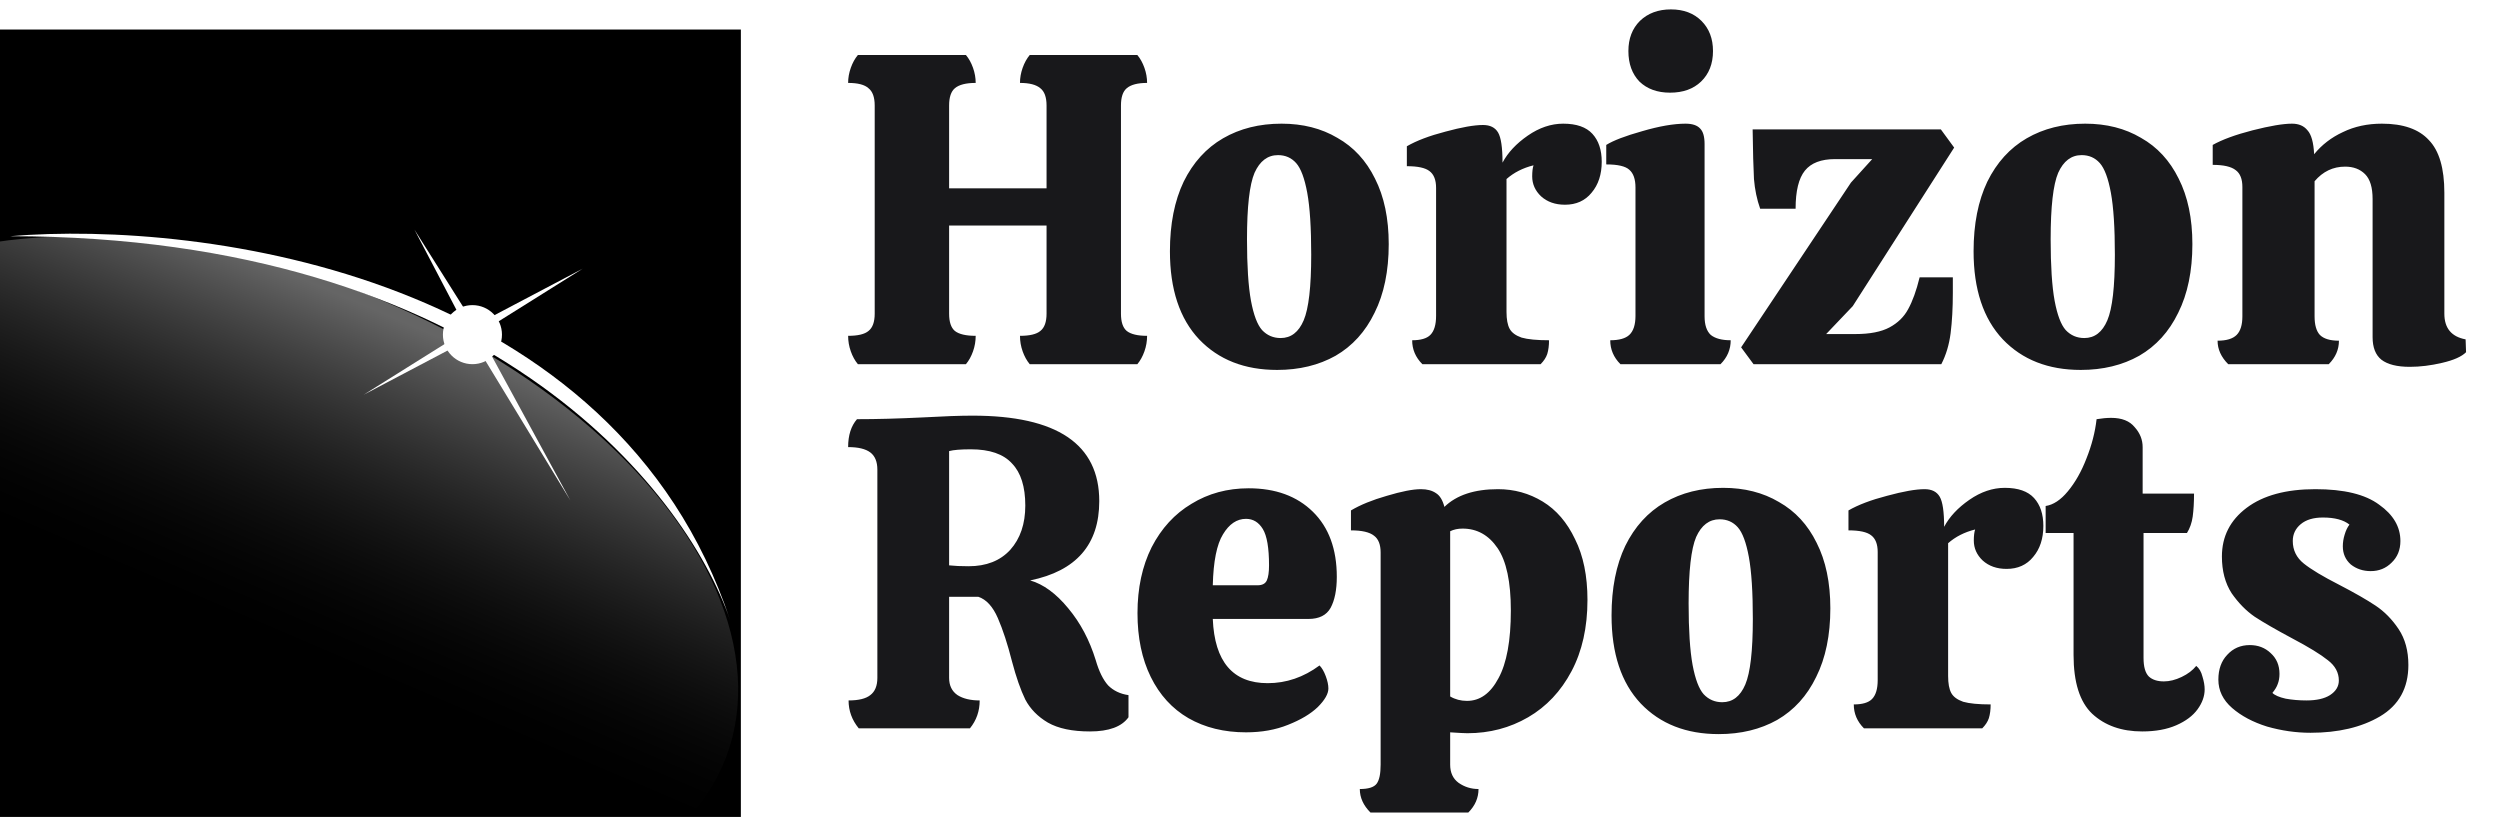 <svg width="254" height="83" viewBox="0 0 254 83" fill="none" xmlns="http://www.w3.org/2000/svg">
<path d="M113.89 31.87C113.89 32.71 114.085 33.295 114.475 33.625C114.895 33.955 115.585 34.12 116.545 34.12C116.545 34.66 116.455 35.185 116.275 35.695C116.095 36.205 115.855 36.64 115.555 37H104.62C104.32 36.64 104.08 36.205 103.9 35.695C103.72 35.185 103.63 34.66 103.63 34.12C104.62 34.12 105.31 33.955 105.7 33.625C106.12 33.295 106.33 32.71 106.33 31.87V22.915H96.43V31.87C96.43 32.71 96.625 33.295 97.015 33.625C97.435 33.955 98.14 34.12 99.13 34.12C99.13 34.66 99.04 35.185 98.86 35.695C98.68 36.205 98.44 36.64 98.14 37H87.16C86.86 36.64 86.62 36.205 86.44 35.695C86.26 35.185 86.17 34.66 86.17 34.12C87.16 34.12 87.85 33.955 88.24 33.625C88.66 33.295 88.87 32.71 88.87 31.87V10.72C88.87 9.88 88.66 9.295 88.24 8.965C87.85 8.605 87.16 8.425 86.17 8.425C86.17 7.915 86.26 7.405 86.44 6.895C86.62 6.385 86.86 5.95 87.16 5.59H98.14C98.44 5.95 98.68 6.385 98.86 6.895C99.04 7.405 99.13 7.915 99.13 8.425C98.14 8.425 97.435 8.605 97.015 8.965C96.625 9.295 96.43 9.88 96.43 10.72V19.135H106.33V10.72C106.33 9.88 106.12 9.295 105.7 8.965C105.28 8.605 104.59 8.425 103.63 8.425C103.63 7.915 103.72 7.405 103.9 6.895C104.08 6.385 104.32 5.95 104.62 5.59H115.555C115.855 5.95 116.095 6.385 116.275 6.895C116.455 7.405 116.545 7.915 116.545 8.425C115.585 8.425 114.895 8.605 114.475 8.965C114.085 9.295 113.89 9.88 113.89 10.72V31.87ZM129.755 37.585C126.455 37.585 123.815 36.55 121.835 34.48C119.855 32.38 118.865 29.395 118.865 25.525C118.865 22.765 119.33 20.41 120.26 18.46C121.22 16.51 122.555 15.04 124.265 14.05C125.975 13.06 127.955 12.565 130.205 12.565C132.365 12.565 134.255 13.045 135.875 14.005C137.525 14.935 138.8 16.315 139.7 18.145C140.63 19.975 141.095 22.195 141.095 24.805C141.095 27.535 140.615 29.86 139.655 31.78C138.725 33.7 137.405 35.155 135.695 36.145C133.985 37.105 132.005 37.585 129.755 37.585ZM130.115 34.345C131.165 34.345 131.945 33.745 132.455 32.545C132.965 31.345 133.22 29.125 133.22 25.885C133.22 23.155 133.085 21.055 132.815 19.585C132.545 18.115 132.17 17.11 131.69 16.57C131.21 16.03 130.595 15.76 129.845 15.76C128.795 15.76 128 16.36 127.46 17.56C126.95 18.76 126.695 21.01 126.695 24.31C126.695 27.01 126.83 29.095 127.1 30.565C127.37 32.005 127.745 32.995 128.225 33.535C128.735 34.075 129.365 34.345 130.115 34.345ZM158.821 12.565C160.171 12.565 161.161 12.91 161.791 13.6C162.421 14.29 162.736 15.235 162.736 16.435C162.736 17.725 162.391 18.775 161.701 19.585C161.041 20.395 160.141 20.8 159.001 20.8C158.011 20.8 157.201 20.515 156.571 19.945C155.971 19.375 155.671 18.7 155.671 17.92C155.671 17.44 155.716 17.065 155.806 16.795C154.726 17.065 153.811 17.53 153.061 18.19V31.69C153.061 32.44 153.166 33.01 153.376 33.4C153.586 33.79 153.991 34.09 154.591 34.3C155.221 34.48 156.151 34.57 157.381 34.57C157.381 35.11 157.321 35.575 157.201 35.965C157.081 36.325 156.856 36.67 156.526 37H144.511C143.821 36.31 143.476 35.5 143.476 34.57C144.346 34.57 144.961 34.39 145.321 34.03C145.711 33.64 145.906 32.995 145.906 32.095V19.09C145.906 18.28 145.681 17.71 145.231 17.38C144.811 17.05 144.046 16.885 142.936 16.885V14.86C143.926 14.29 145.231 13.795 146.851 13.375C148.501 12.925 149.776 12.7 150.676 12.7C151.396 12.7 151.906 12.955 152.206 13.465C152.506 13.975 152.656 14.995 152.656 16.525C153.196 15.505 154.051 14.59 155.221 13.78C156.391 12.97 157.591 12.565 158.821 12.565ZM174.04 5.185C174.04 6.475 173.635 7.51 172.825 8.29C172.045 9.04 170.995 9.415 169.675 9.415C168.385 9.415 167.35 9.04 166.57 8.29C165.82 7.51 165.445 6.475 165.445 5.185C165.445 3.925 165.835 2.905 166.615 2.125C167.425 1.345 168.475 0.955 169.765 0.955C171.055 0.955 172.09 1.345 172.87 2.125C173.65 2.905 174.04 3.925 174.04 5.185ZM173.185 32.14C173.185 33.01 173.395 33.64 173.815 34.03C174.265 34.39 174.94 34.57 175.84 34.57C175.84 35.5 175.495 36.31 174.805 37H164.635C163.945 36.31 163.6 35.5 163.6 34.57C164.5 34.57 165.145 34.39 165.535 34.03C165.955 33.64 166.165 32.995 166.165 32.095V19.045C166.165 18.205 165.955 17.605 165.535 17.245C165.145 16.885 164.365 16.705 163.195 16.705V14.725C163.915 14.275 165.13 13.81 166.84 13.33C168.58 12.82 170.05 12.565 171.25 12.565C171.94 12.565 172.435 12.73 172.735 13.06C173.035 13.36 173.185 13.885 173.185 14.635V32.14ZM188.508 33.94C189.978 33.94 191.133 33.715 191.973 33.265C192.813 32.815 193.443 32.2 193.863 31.42C194.313 30.61 194.703 29.53 195.033 28.18H198.408V29.755C198.408 31.285 198.333 32.65 198.183 33.85C198.033 35.02 197.718 36.07 197.238 37H178.158L176.898 35.29L188.058 18.55L190.218 16.165H186.438C185.028 16.165 184.008 16.555 183.378 17.335C182.748 18.115 182.433 19.405 182.433 21.205H178.833C178.503 20.275 178.293 19.27 178.203 18.19C178.143 17.08 178.098 15.4 178.068 13.15H197.193L198.543 14.995L188.238 31.105L185.538 33.94H188.508ZM211.406 37.585C208.106 37.585 205.466 36.55 203.486 34.48C201.506 32.38 200.516 29.395 200.516 25.525C200.516 22.765 200.981 20.41 201.911 18.46C202.871 16.51 204.206 15.04 205.916 14.05C207.626 13.06 209.606 12.565 211.856 12.565C214.016 12.565 215.906 13.045 217.526 14.005C219.176 14.935 220.451 16.315 221.351 18.145C222.281 19.975 222.746 22.195 222.746 24.805C222.746 27.535 222.266 29.86 221.306 31.78C220.376 33.7 219.056 35.155 217.346 36.145C215.636 37.105 213.656 37.585 211.406 37.585ZM211.766 34.345C212.816 34.345 213.596 33.745 214.106 32.545C214.616 31.345 214.871 29.125 214.871 25.885C214.871 23.155 214.736 21.055 214.466 19.585C214.196 18.115 213.821 17.11 213.341 16.57C212.861 16.03 212.246 15.76 211.496 15.76C210.446 15.76 209.651 16.36 209.111 17.56C208.601 18.76 208.346 21.01 208.346 24.31C208.346 27.01 208.481 29.095 208.751 30.565C209.021 32.005 209.396 32.995 209.876 33.535C210.386 34.075 211.016 34.345 211.766 34.345ZM250.551 35.785C250.101 36.235 249.291 36.595 248.121 36.865C246.981 37.135 245.886 37.27 244.836 37.27C243.546 37.27 242.586 37.03 241.956 36.55C241.356 36.07 241.056 35.305 241.056 34.255V20.215C241.056 19.045 240.801 18.205 240.291 17.695C239.781 17.185 239.106 16.93 238.266 16.93C237.036 16.93 236.001 17.425 235.161 18.415V32.14C235.161 33.01 235.341 33.64 235.701 34.03C236.091 34.42 236.736 34.615 237.636 34.615C237.636 35.515 237.291 36.31 236.601 37H226.386C225.666 36.28 225.306 35.485 225.306 34.615C226.206 34.615 226.851 34.42 227.241 34.03C227.631 33.64 227.826 33.01 227.826 32.14V19C227.826 18.19 227.601 17.62 227.151 17.29C226.701 16.93 225.921 16.75 224.811 16.75V14.725C225.771 14.185 227.121 13.69 228.861 13.24C230.631 12.79 231.966 12.565 232.866 12.565C233.556 12.565 234.081 12.79 234.441 13.24C234.831 13.66 235.056 14.47 235.116 15.67C235.896 14.71 236.871 13.96 238.041 13.42C239.211 12.85 240.531 12.565 242.001 12.565C244.161 12.565 245.751 13.12 246.771 14.23C247.821 15.31 248.346 17.095 248.346 19.585V31.87C248.346 33.34 249.066 34.21 250.506 34.48L250.551 35.785ZM111.325 67.07C111.655 68.21 112.075 69.065 112.585 69.635C113.125 70.175 113.815 70.505 114.655 70.625V72.875C113.965 73.835 112.66 74.315 110.74 74.315C108.94 74.315 107.515 74.015 106.465 73.415C105.445 72.815 104.68 72.035 104.17 71.075C103.69 70.085 103.24 68.795 102.82 67.205C102.37 65.435 101.89 63.965 101.38 62.795C100.87 61.625 100.21 60.905 99.4 60.635H96.43V68.87C96.43 69.65 96.715 70.235 97.285 70.625C97.855 70.985 98.605 71.165 99.535 71.165C99.535 72.245 99.205 73.19 98.545 74H87.25C86.56 73.16 86.215 72.215 86.215 71.165C87.235 71.165 87.97 70.985 88.42 70.625C88.9 70.265 89.14 69.68 89.14 68.87V47.72C89.14 46.91 88.9 46.325 88.42 45.965C87.94 45.605 87.19 45.425 86.17 45.425C86.17 44.225 86.47 43.28 87.07 42.59C89.05 42.59 91.27 42.53 93.73 42.41C95.89 42.29 97.585 42.23 98.815 42.23C107.395 42.23 111.685 45.125 111.685 50.915C111.685 55.325 109.345 58.01 104.665 58.97C106.015 59.36 107.305 60.305 108.535 61.805C109.765 63.275 110.695 65.03 111.325 67.07ZM98.41 57.53C100.21 57.53 101.62 56.975 102.64 55.865C103.66 54.725 104.17 53.225 104.17 51.365C104.17 49.445 103.72 48.02 102.82 47.09C101.95 46.13 100.555 45.65 98.635 45.65C97.615 45.65 96.88 45.71 96.43 45.83V57.44C96.97 57.5 97.63 57.53 98.41 57.53ZM128.799 69.41C130.689 69.41 132.444 68.81 134.064 67.61C134.304 67.85 134.514 68.21 134.694 68.69C134.874 69.17 134.964 69.59 134.964 69.95C134.964 70.49 134.604 71.12 133.884 71.84C133.164 72.53 132.159 73.13 130.869 73.64C129.609 74.15 128.184 74.405 126.594 74.405C124.374 74.405 122.424 73.925 120.744 72.965C119.094 72.005 117.819 70.61 116.919 68.78C116.019 66.95 115.569 64.79 115.569 62.3C115.569 59.75 116.049 57.515 117.009 55.595C117.999 53.675 119.349 52.205 121.059 51.185C122.769 50.135 124.704 49.61 126.864 49.61C129.594 49.61 131.769 50.405 133.389 51.995C135.009 53.585 135.819 55.79 135.819 58.61C135.819 59.93 135.609 60.98 135.189 61.76C134.769 62.51 134.019 62.885 132.939 62.885H123.219C123.399 67.235 125.259 69.41 128.799 69.41ZM126.594 52.715C125.664 52.715 124.884 53.24 124.254 54.29C123.624 55.31 123.279 57.035 123.219 59.465H127.764C128.244 59.465 128.559 59.3 128.709 58.97C128.859 58.64 128.934 58.13 128.934 57.44C128.934 55.67 128.724 54.44 128.304 53.75C127.884 53.06 127.314 52.715 126.594 52.715ZM149.092 74.495C148.822 74.495 148.237 74.465 147.337 74.405V77.69C147.337 78.5 147.622 79.115 148.192 79.535C148.792 79.955 149.467 80.165 150.217 80.165C150.217 81.065 149.872 81.86 149.182 82.55H139.237C138.517 81.83 138.157 81.035 138.157 80.165C139.027 80.165 139.597 79.985 139.867 79.625C140.137 79.265 140.272 78.62 140.272 77.69V56.135C140.272 55.325 140.047 54.755 139.597 54.425C139.147 54.065 138.367 53.885 137.257 53.885V51.86C138.217 51.29 139.432 50.795 140.902 50.375C142.402 49.925 143.557 49.7 144.367 49.7C144.997 49.7 145.507 49.835 145.897 50.105C146.287 50.345 146.572 50.81 146.752 51.5C147.982 50.3 149.797 49.7 152.197 49.7C153.847 49.7 155.362 50.12 156.742 50.96C158.122 51.8 159.217 53.075 160.027 54.785C160.867 56.465 161.287 58.52 161.287 60.95C161.287 63.74 160.747 66.155 159.667 68.195C158.587 70.235 157.117 71.795 155.257 72.875C153.397 73.955 151.342 74.495 149.092 74.495ZM153.502 62.03C153.502 59.12 153.052 57.005 152.152 55.685C151.252 54.365 150.067 53.705 148.597 53.705C148.117 53.705 147.697 53.795 147.337 53.975V70.76C147.847 71.06 148.417 71.21 149.047 71.21C150.367 71.21 151.432 70.445 152.242 68.915C153.082 67.385 153.502 65.09 153.502 62.03ZM174.623 74.585C171.323 74.585 168.683 73.55 166.703 71.48C164.723 69.38 163.733 66.395 163.733 62.525C163.733 59.765 164.198 57.41 165.128 55.46C166.088 53.51 167.423 52.04 169.133 51.05C170.843 50.06 172.823 49.565 175.073 49.565C177.233 49.565 179.123 50.045 180.743 51.005C182.393 51.935 183.668 53.315 184.568 55.145C185.498 56.975 185.963 59.195 185.963 61.805C185.963 64.535 185.483 66.86 184.523 68.78C183.593 70.7 182.273 72.155 180.563 73.145C178.853 74.105 176.873 74.585 174.623 74.585ZM174.983 71.345C176.033 71.345 176.813 70.745 177.323 69.545C177.833 68.345 178.088 66.125 178.088 62.885C178.088 60.155 177.953 58.055 177.683 56.585C177.413 55.115 177.038 54.11 176.558 53.57C176.078 53.03 175.463 52.76 174.713 52.76C173.663 52.76 172.868 53.36 172.328 54.56C171.818 55.76 171.563 58.01 171.563 61.31C171.563 64.01 171.698 66.095 171.968 67.565C172.238 69.005 172.613 69.995 173.093 70.535C173.603 71.075 174.233 71.345 174.983 71.345ZM203.689 49.565C205.039 49.565 206.029 49.91 206.659 50.6C207.289 51.29 207.604 52.235 207.604 53.435C207.604 54.725 207.259 55.775 206.569 56.585C205.909 57.395 205.009 57.8 203.869 57.8C202.879 57.8 202.069 57.515 201.439 56.945C200.839 56.375 200.539 55.7 200.539 54.92C200.539 54.44 200.584 54.065 200.674 53.795C199.594 54.065 198.679 54.53 197.929 55.19V68.69C197.929 69.44 198.034 70.01 198.244 70.4C198.454 70.79 198.859 71.09 199.459 71.3C200.089 71.48 201.019 71.57 202.249 71.57C202.249 72.11 202.189 72.575 202.069 72.965C201.949 73.325 201.724 73.67 201.394 74H189.379C188.689 73.31 188.344 72.5 188.344 71.57C189.214 71.57 189.829 71.39 190.189 71.03C190.579 70.64 190.774 69.995 190.774 69.095V56.09C190.774 55.28 190.549 54.71 190.099 54.38C189.679 54.05 188.914 53.885 187.804 53.885V51.86C188.794 51.29 190.099 50.795 191.719 50.375C193.369 49.925 194.644 49.7 195.544 49.7C196.264 49.7 196.774 49.955 197.074 50.465C197.374 50.975 197.524 51.995 197.524 53.525C198.064 52.505 198.919 51.59 200.089 50.78C201.259 49.97 202.459 49.565 203.689 49.565ZM217.783 54.155V66.845C217.783 67.745 217.963 68.375 218.323 68.735C218.683 69.065 219.193 69.23 219.853 69.23C220.423 69.23 221.023 69.08 221.653 68.78C222.283 68.48 222.778 68.105 223.138 67.655C223.438 67.895 223.648 68.255 223.768 68.735C223.918 69.215 223.993 69.65 223.993 70.04C223.993 70.73 223.753 71.405 223.273 72.065C222.793 72.725 222.073 73.265 221.113 73.685C220.153 74.105 218.998 74.315 217.648 74.315C215.548 74.315 213.853 73.715 212.563 72.515C211.303 71.315 210.673 69.32 210.673 66.53V54.155H207.838V51.41C208.618 51.29 209.368 50.795 210.088 49.925C210.838 49.025 211.468 47.915 211.978 46.595C212.518 45.245 212.863 43.91 213.013 42.59C213.553 42.5 214.048 42.455 214.498 42.455C215.578 42.455 216.373 42.77 216.883 43.4C217.423 44 217.693 44.675 217.693 45.425V50.15H222.913C222.913 51.05 222.868 51.83 222.778 52.49C222.688 53.12 222.493 53.675 222.193 54.155H217.783ZM234.746 74.45C233.276 74.45 231.806 74.24 230.336 73.82C228.896 73.37 227.711 72.74 226.781 71.93C225.851 71.12 225.386 70.16 225.386 69.05C225.386 68 225.686 67.16 226.286 66.53C226.886 65.87 227.651 65.54 228.581 65.54C229.421 65.54 230.126 65.81 230.696 66.35C231.296 66.89 231.596 67.595 231.596 68.465C231.596 68.855 231.536 69.2 231.416 69.5C231.326 69.77 231.146 70.07 230.876 70.4C231.116 70.64 231.566 70.835 232.226 70.985C232.886 71.105 233.591 71.165 234.341 71.165C235.361 71.165 236.156 70.985 236.726 70.625C237.326 70.235 237.626 69.74 237.626 69.14C237.626 68.33 237.251 67.64 236.501 67.07C235.751 66.47 234.551 65.735 232.901 64.865C231.221 63.965 229.946 63.23 229.076 62.66C228.206 62.06 227.426 61.265 226.736 60.275C226.076 59.255 225.746 58.01 225.746 56.54C225.746 54.5 226.586 52.85 228.266 51.59C229.946 50.33 232.271 49.7 235.241 49.7C238.151 49.7 240.311 50.225 241.721 51.275C243.161 52.295 243.881 53.525 243.881 54.965C243.881 55.865 243.581 56.6 242.981 57.17C242.411 57.74 241.706 58.025 240.866 58.025C240.086 58.025 239.411 57.8 238.841 57.35C238.301 56.87 238.031 56.255 238.031 55.505C238.031 55.115 238.091 54.725 238.211 54.335C238.331 53.915 238.496 53.57 238.706 53.3C238.106 52.82 237.206 52.58 236.006 52.58C235.046 52.58 234.296 52.805 233.756 53.255C233.216 53.705 232.946 54.275 232.946 54.965C232.946 55.895 233.321 56.66 234.071 57.26C234.821 57.86 236.021 58.58 237.671 59.42C239.231 60.23 240.461 60.935 241.361 61.535C242.261 62.135 243.041 62.93 243.701 63.92C244.361 64.91 244.691 66.125 244.691 67.565C244.691 69.905 243.731 71.645 241.811 72.785C239.921 73.895 237.566 74.45 234.746 74.45Z" fill="#18181B"/>
<g clip-path="url(#clip0_19_26)">
<rect width="75.272" height="80" transform="translate(0 3)" fill="black"/>
<ellipse cx="24.929" cy="58.435" rx="52.225" ry="31.072" transform="rotate(20.716 24.929 58.435)" fill="url(#paint0_linear_19_26)"/>
<path d="M1 24C20.659 22.348 62.557 27.901 74.198 63.06C74.308 63.38 74.408 63.694 74.5 64C74.402 63.684 74.301 63.371 74.198 63.06C69.552 49.455 49.069 24 1 24Z" fill="white"/>
<g filter="url(#filter0_f_19_26)">
<circle cx="48" cy="34" r="3" fill="white"/>
</g>
<path d="M42.108 23.33L48.248 33.068L59.2 27.297L48.71 33.87L57.944 50.837L47.908 34.331L36.956 40.102L47.446 33.529L42.108 23.33Z" fill="white"/>
</g>
<defs>
<filter id="filter0_f_19_26" x="42" y="28" width="12" height="12" filterUnits="userSpaceOnUse" color-interpolation-filters="sRGB">
<feFlood flood-opacity="0" result="BackgroundImageFix"/>
<feBlend mode="normal" in="SourceGraphic" in2="BackgroundImageFix" result="shape"/>
<feGaussianBlur stdDeviation="1.5" result="effect1_foregroundBlur_19_26"/>
</filter>
<linearGradient id="paint0_linear_19_26" x1="37.928" y1="28.999" x2="36.389" y2="65.273" gradientUnits="userSpaceOnUse">
<stop stop-color="#656565"/>
<stop offset="1" stop-opacity="0"/>
</linearGradient>
<clipPath id="clip0_19_26">
<rect width="75.272" height="80" fill="white" transform="translate(0 3)"/>
</clipPath>
</defs>
</svg>
